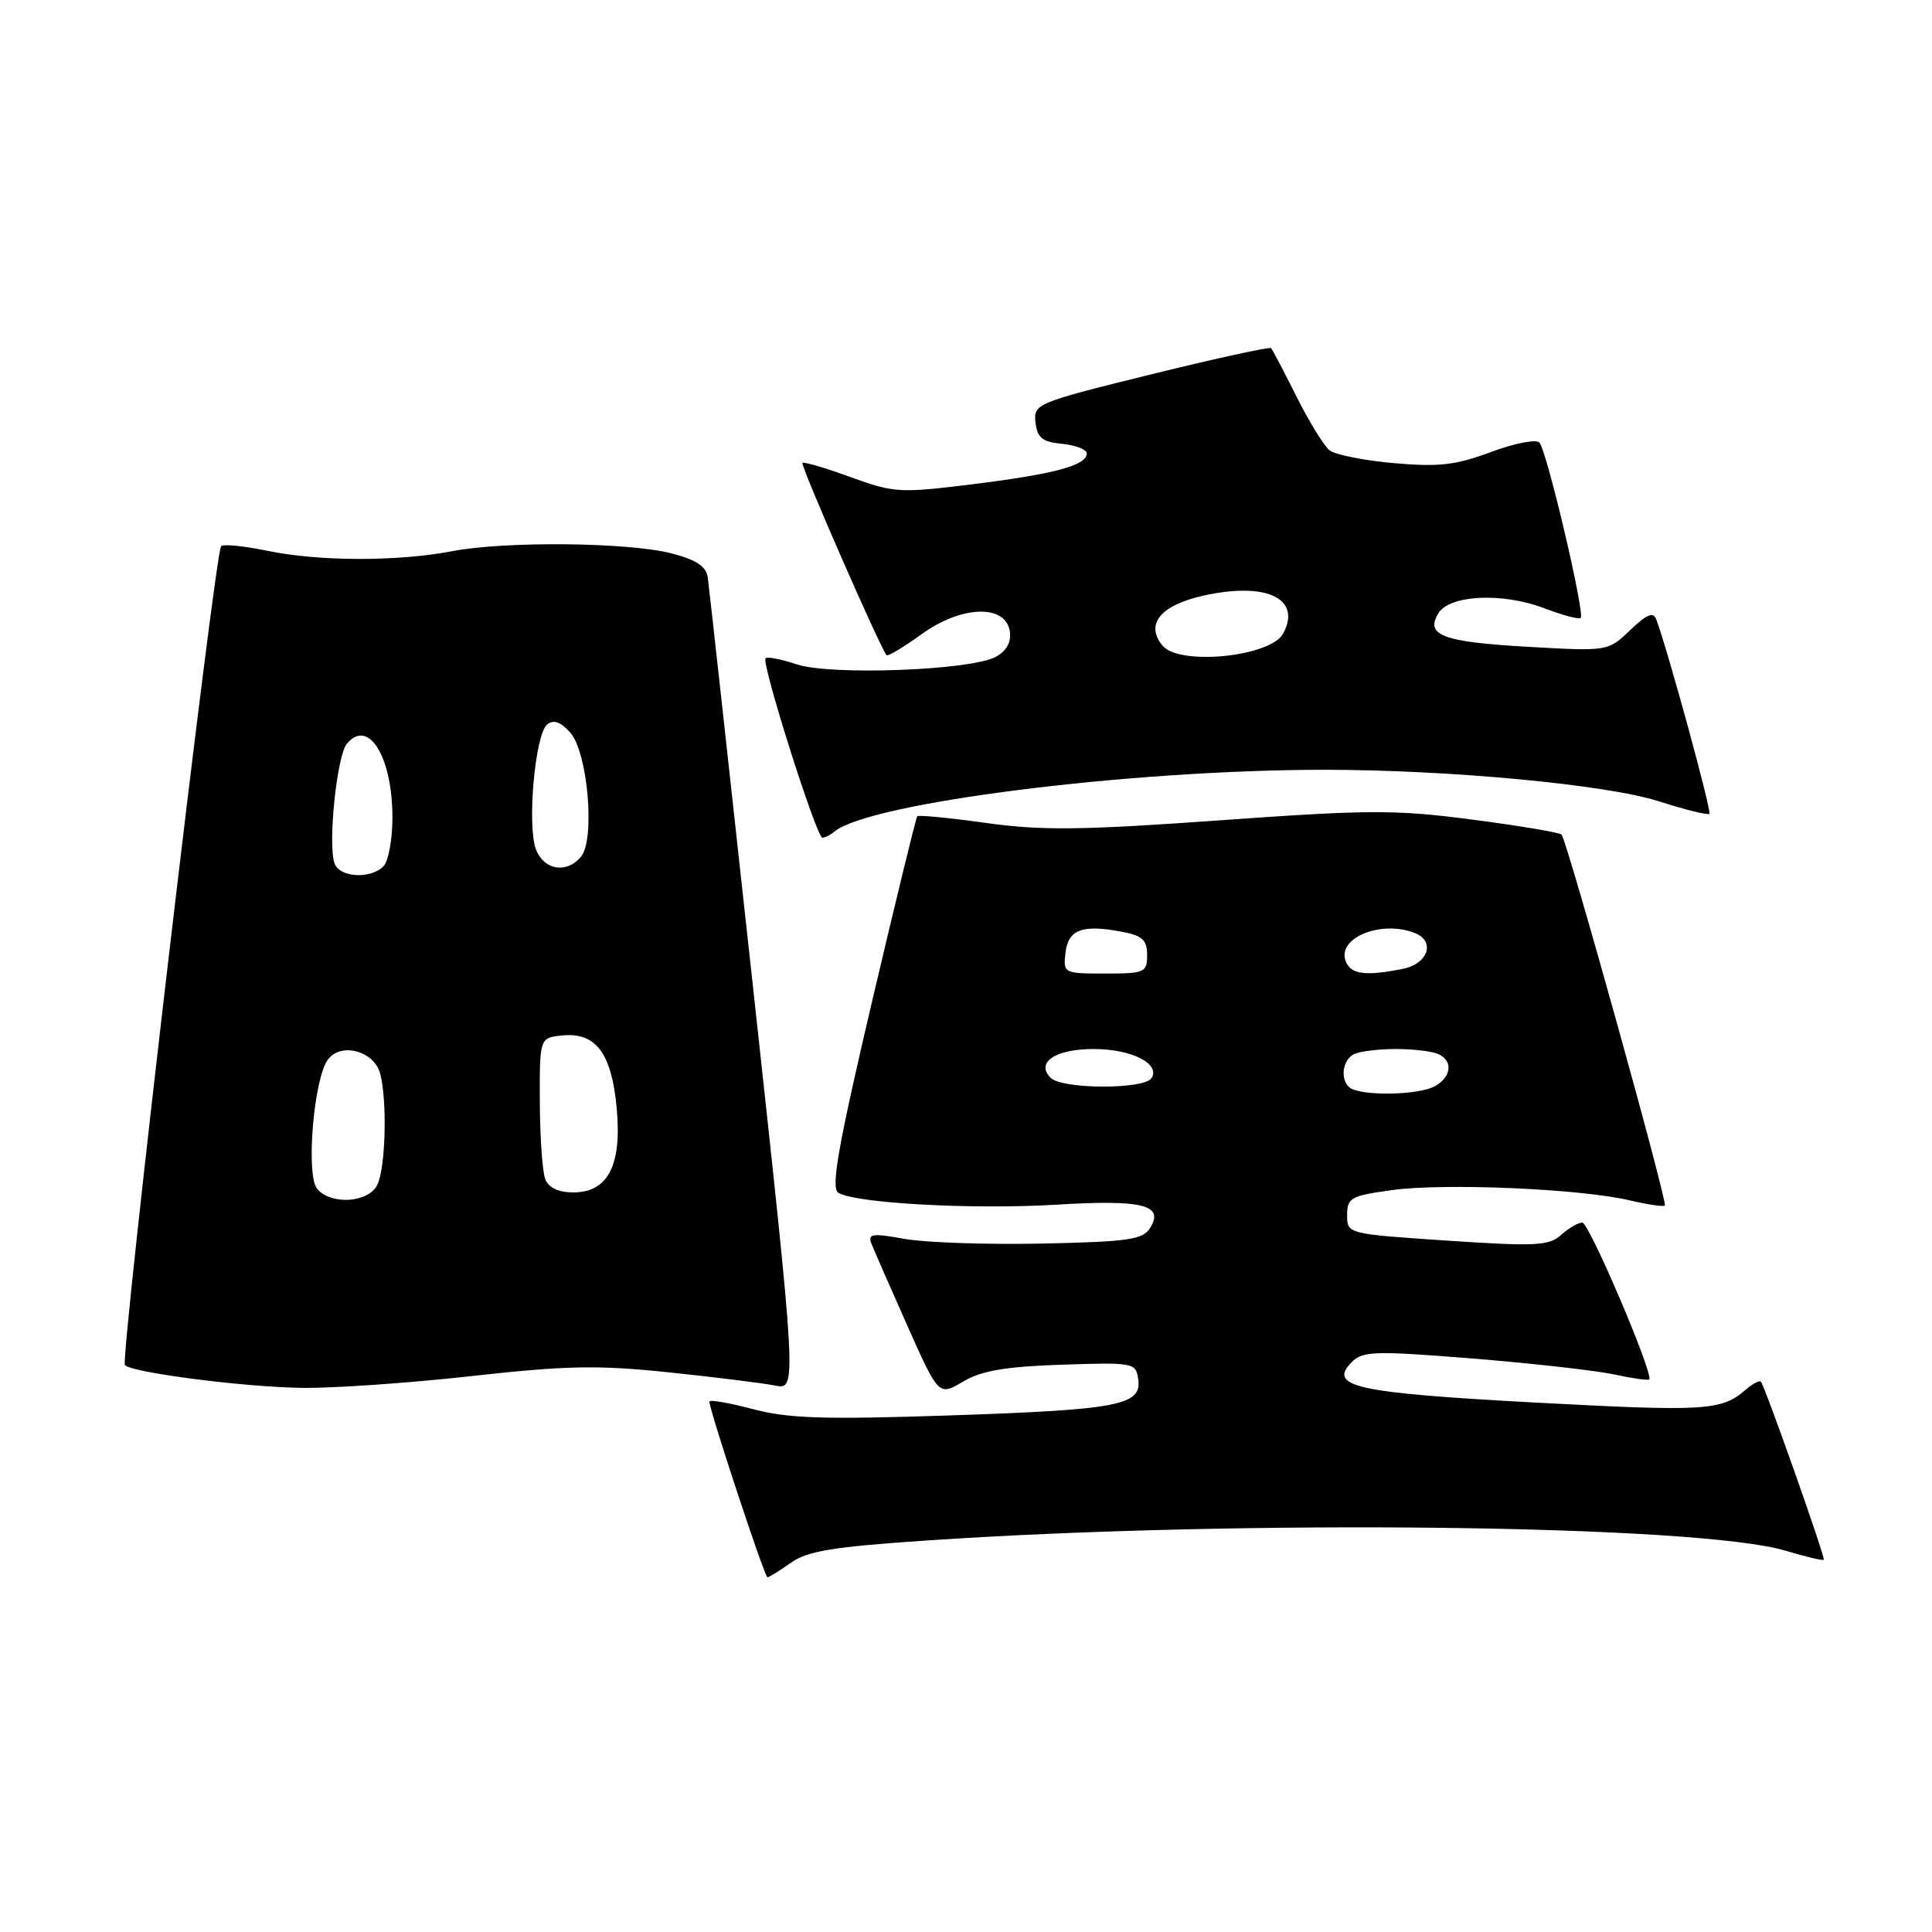 <?xml version="1.0" encoding="UTF-8" standalone="no"?>
<!DOCTYPE svg PUBLIC "-//W3C//DTD SVG 1.1//EN" "http://www.w3.org/Graphics/SVG/1.1/DTD/svg11.dtd" >
<svg xmlns="http://www.w3.org/2000/svg" xmlns:xlink="http://www.w3.org/1999/xlink" version="1.1" viewBox="0 0 256 256">
 <g >
 <path fill="currentColor"
d=" M 104.79 207.08 C 106.99 205.51 110.43 204.95 123.00 204.11 C 164.81 201.30 225.13 202.03 236.61 205.48 C 239.25 206.28 241.52 206.81 241.66 206.68 C 241.90 206.43 233.94 183.89 233.33 183.09 C 233.15 182.86 232.22 183.36 231.26 184.19 C 228.07 186.93 225.93 187.05 203.30 185.84 C 179.64 184.56 175.91 183.74 179.11 180.49 C 180.55 179.02 182.15 178.97 195.11 180.01 C 203.02 180.65 211.47 181.60 213.88 182.12 C 216.29 182.64 218.38 182.94 218.53 182.78 C 219.14 182.11 210.57 162.00 209.66 162.00 C 209.11 162.00 207.84 162.74 206.85 163.64 C 205.26 165.08 203.46 165.17 191.77 164.39 C 178.52 163.50 178.50 163.50 178.50 161.00 C 178.50 158.71 178.99 158.44 184.50 157.69 C 191.39 156.74 209.42 157.52 215.88 159.04 C 218.29 159.61 220.41 159.92 220.60 159.74 C 221.00 159.34 207.62 111.29 206.91 110.58 C 206.64 110.31 201.31 109.41 195.07 108.60 C 184.94 107.27 181.37 107.28 161.61 108.70 C 143.30 110.01 137.99 110.07 130.68 109.05 C 125.82 108.37 121.71 107.97 121.54 108.16 C 121.37 108.35 118.66 119.47 115.51 132.88 C 111.02 152.04 110.07 157.43 111.09 158.05 C 113.33 159.44 128.91 160.29 139.91 159.63 C 151.42 158.93 154.31 159.65 152.39 162.72 C 151.44 164.26 149.47 164.54 138.06 164.78 C 130.78 164.93 122.59 164.65 119.86 164.16 C 115.63 163.39 114.97 163.48 115.45 164.74 C 115.77 165.55 117.90 170.44 120.20 175.60 C 124.38 184.98 124.38 184.98 127.61 183.07 C 130.06 181.62 133.24 181.08 140.67 180.83 C 150.22 180.51 150.51 180.57 150.82 182.75 C 151.31 186.21 148.28 186.80 125.86 187.55 C 109.17 188.11 104.46 187.96 99.75 186.71 C 96.59 185.88 94.00 185.43 94.00 185.72 C 94.00 186.85 101.31 209.00 101.69 209.00 C 101.90 209.00 103.30 208.13 104.79 207.08 Z  M 62.46 182.34 C 75.04 180.94 79.20 180.86 88.60 181.84 C 94.75 182.48 101.09 183.27 102.69 183.59 C 105.60 184.17 105.60 184.17 99.84 131.34 C 96.66 102.28 93.94 77.60 93.78 76.50 C 93.58 75.06 92.25 74.17 89.00 73.33 C 83.29 71.85 66.93 71.68 59.89 73.04 C 52.68 74.42 42.24 74.40 35.42 72.98 C 32.35 72.35 29.60 72.07 29.30 72.37 C 28.47 73.19 15.90 180.24 16.55 180.89 C 17.56 181.89 32.30 183.79 40.00 183.90 C 44.12 183.96 54.23 183.26 62.46 182.34 Z  M 110.55 110.20 C 115.13 106.37 149.60 102.01 175.47 102.00 C 192.02 102.00 212.92 103.96 219.81 106.18 C 223.29 107.29 226.30 108.04 226.50 107.83 C 226.83 107.50 220.98 86.11 219.47 82.09 C 219.07 81.03 218.23 81.37 216.01 83.49 C 213.07 86.31 213.07 86.31 202.38 85.70 C 191.12 85.06 188.78 84.17 190.62 81.22 C 192.13 78.82 199.12 78.50 204.58 80.58 C 207.04 81.52 209.23 82.10 209.45 81.88 C 210.04 81.30 204.95 59.68 203.98 58.64 C 203.54 58.17 200.65 58.74 197.55 59.90 C 192.89 61.64 190.66 61.89 184.71 61.37 C 180.74 61.02 176.90 60.25 176.17 59.67 C 175.44 59.09 173.47 55.89 171.80 52.56 C 170.13 49.23 168.61 46.33 168.43 46.13 C 168.25 45.93 161.08 47.50 152.50 49.61 C 137.28 53.37 136.92 53.52 137.21 55.98 C 137.44 58.02 138.12 58.56 140.75 58.81 C 142.54 58.99 144.00 59.56 144.00 60.09 C 144.00 61.66 139.80 62.80 128.99 64.15 C 119.24 65.36 118.50 65.32 112.71 63.22 C 109.38 62.00 106.51 61.16 106.33 61.34 C 106.03 61.64 116.71 86.04 117.48 86.81 C 117.66 87.00 119.75 85.74 122.12 84.03 C 127.41 80.20 133.29 80.03 133.81 83.68 C 134.01 85.12 133.36 86.27 131.91 87.05 C 128.59 88.83 110.11 89.52 105.61 88.04 C 103.55 87.36 101.68 86.99 101.44 87.22 C 100.85 87.82 108.19 111.00 108.97 111.00 C 109.32 111.00 110.03 110.64 110.55 110.20 Z  M 179.25 144.34 C 177.47 143.62 177.70 140.33 179.58 139.61 C 180.45 139.27 182.89 139.00 185.00 139.00 C 187.11 139.00 189.55 139.27 190.42 139.61 C 192.59 140.44 192.40 142.71 190.07 143.96 C 188.09 145.02 181.51 145.25 179.25 144.34 Z  M 139.22 142.82 C 137.18 140.78 139.84 139.00 144.93 139.00 C 149.91 139.00 153.77 140.94 152.59 142.85 C 151.66 144.37 140.75 144.35 139.22 142.82 Z  M 141.18 126.26 C 141.54 123.17 143.38 122.47 148.60 123.45 C 151.37 123.97 152.00 124.55 152.00 126.55 C 152.00 128.86 151.68 129.00 146.43 129.00 C 140.96 129.00 140.87 128.96 141.18 126.26 Z  M 178.31 127.36 C 177.13 124.29 182.95 121.89 187.42 123.61 C 190.24 124.69 189.27 127.70 185.88 128.38 C 180.89 129.37 178.98 129.12 178.31 127.36 Z  M 42.02 157.52 C 40.51 155.70 41.56 142.98 43.44 140.41 C 45.15 138.07 49.56 139.24 50.37 142.24 C 51.34 145.86 51.09 154.96 49.96 157.07 C 48.72 159.40 43.81 159.68 42.02 157.52 Z  M 72.25 156.25 C 71.87 155.29 71.55 150.68 71.53 146.00 C 71.50 137.50 71.50 137.50 74.55 137.20 C 78.98 136.77 81.06 139.59 81.72 146.89 C 82.41 154.44 80.55 158.00 75.95 158.00 C 74.01 158.00 72.69 157.38 72.25 156.25 Z  M 44.34 114.44 C 43.41 112.03 44.62 100.16 45.96 98.55 C 48.82 95.11 52.00 100.27 52.00 108.35 C 52.00 111.24 51.46 114.14 50.80 114.80 C 49.09 116.51 45.05 116.28 44.34 114.44 Z  M 71.01 112.53 C 69.82 109.39 70.90 97.33 72.49 96.01 C 73.33 95.31 74.26 95.62 75.55 97.06 C 77.88 99.63 78.89 111.22 76.99 113.51 C 75.09 115.81 72.07 115.31 71.01 112.53 Z  M 154.04 85.55 C 151.70 82.72 153.76 80.20 159.44 78.93 C 167.79 77.06 172.52 79.30 170.03 83.94 C 168.38 87.03 156.28 88.25 154.04 85.55 Z "/>
</g>
</svg>